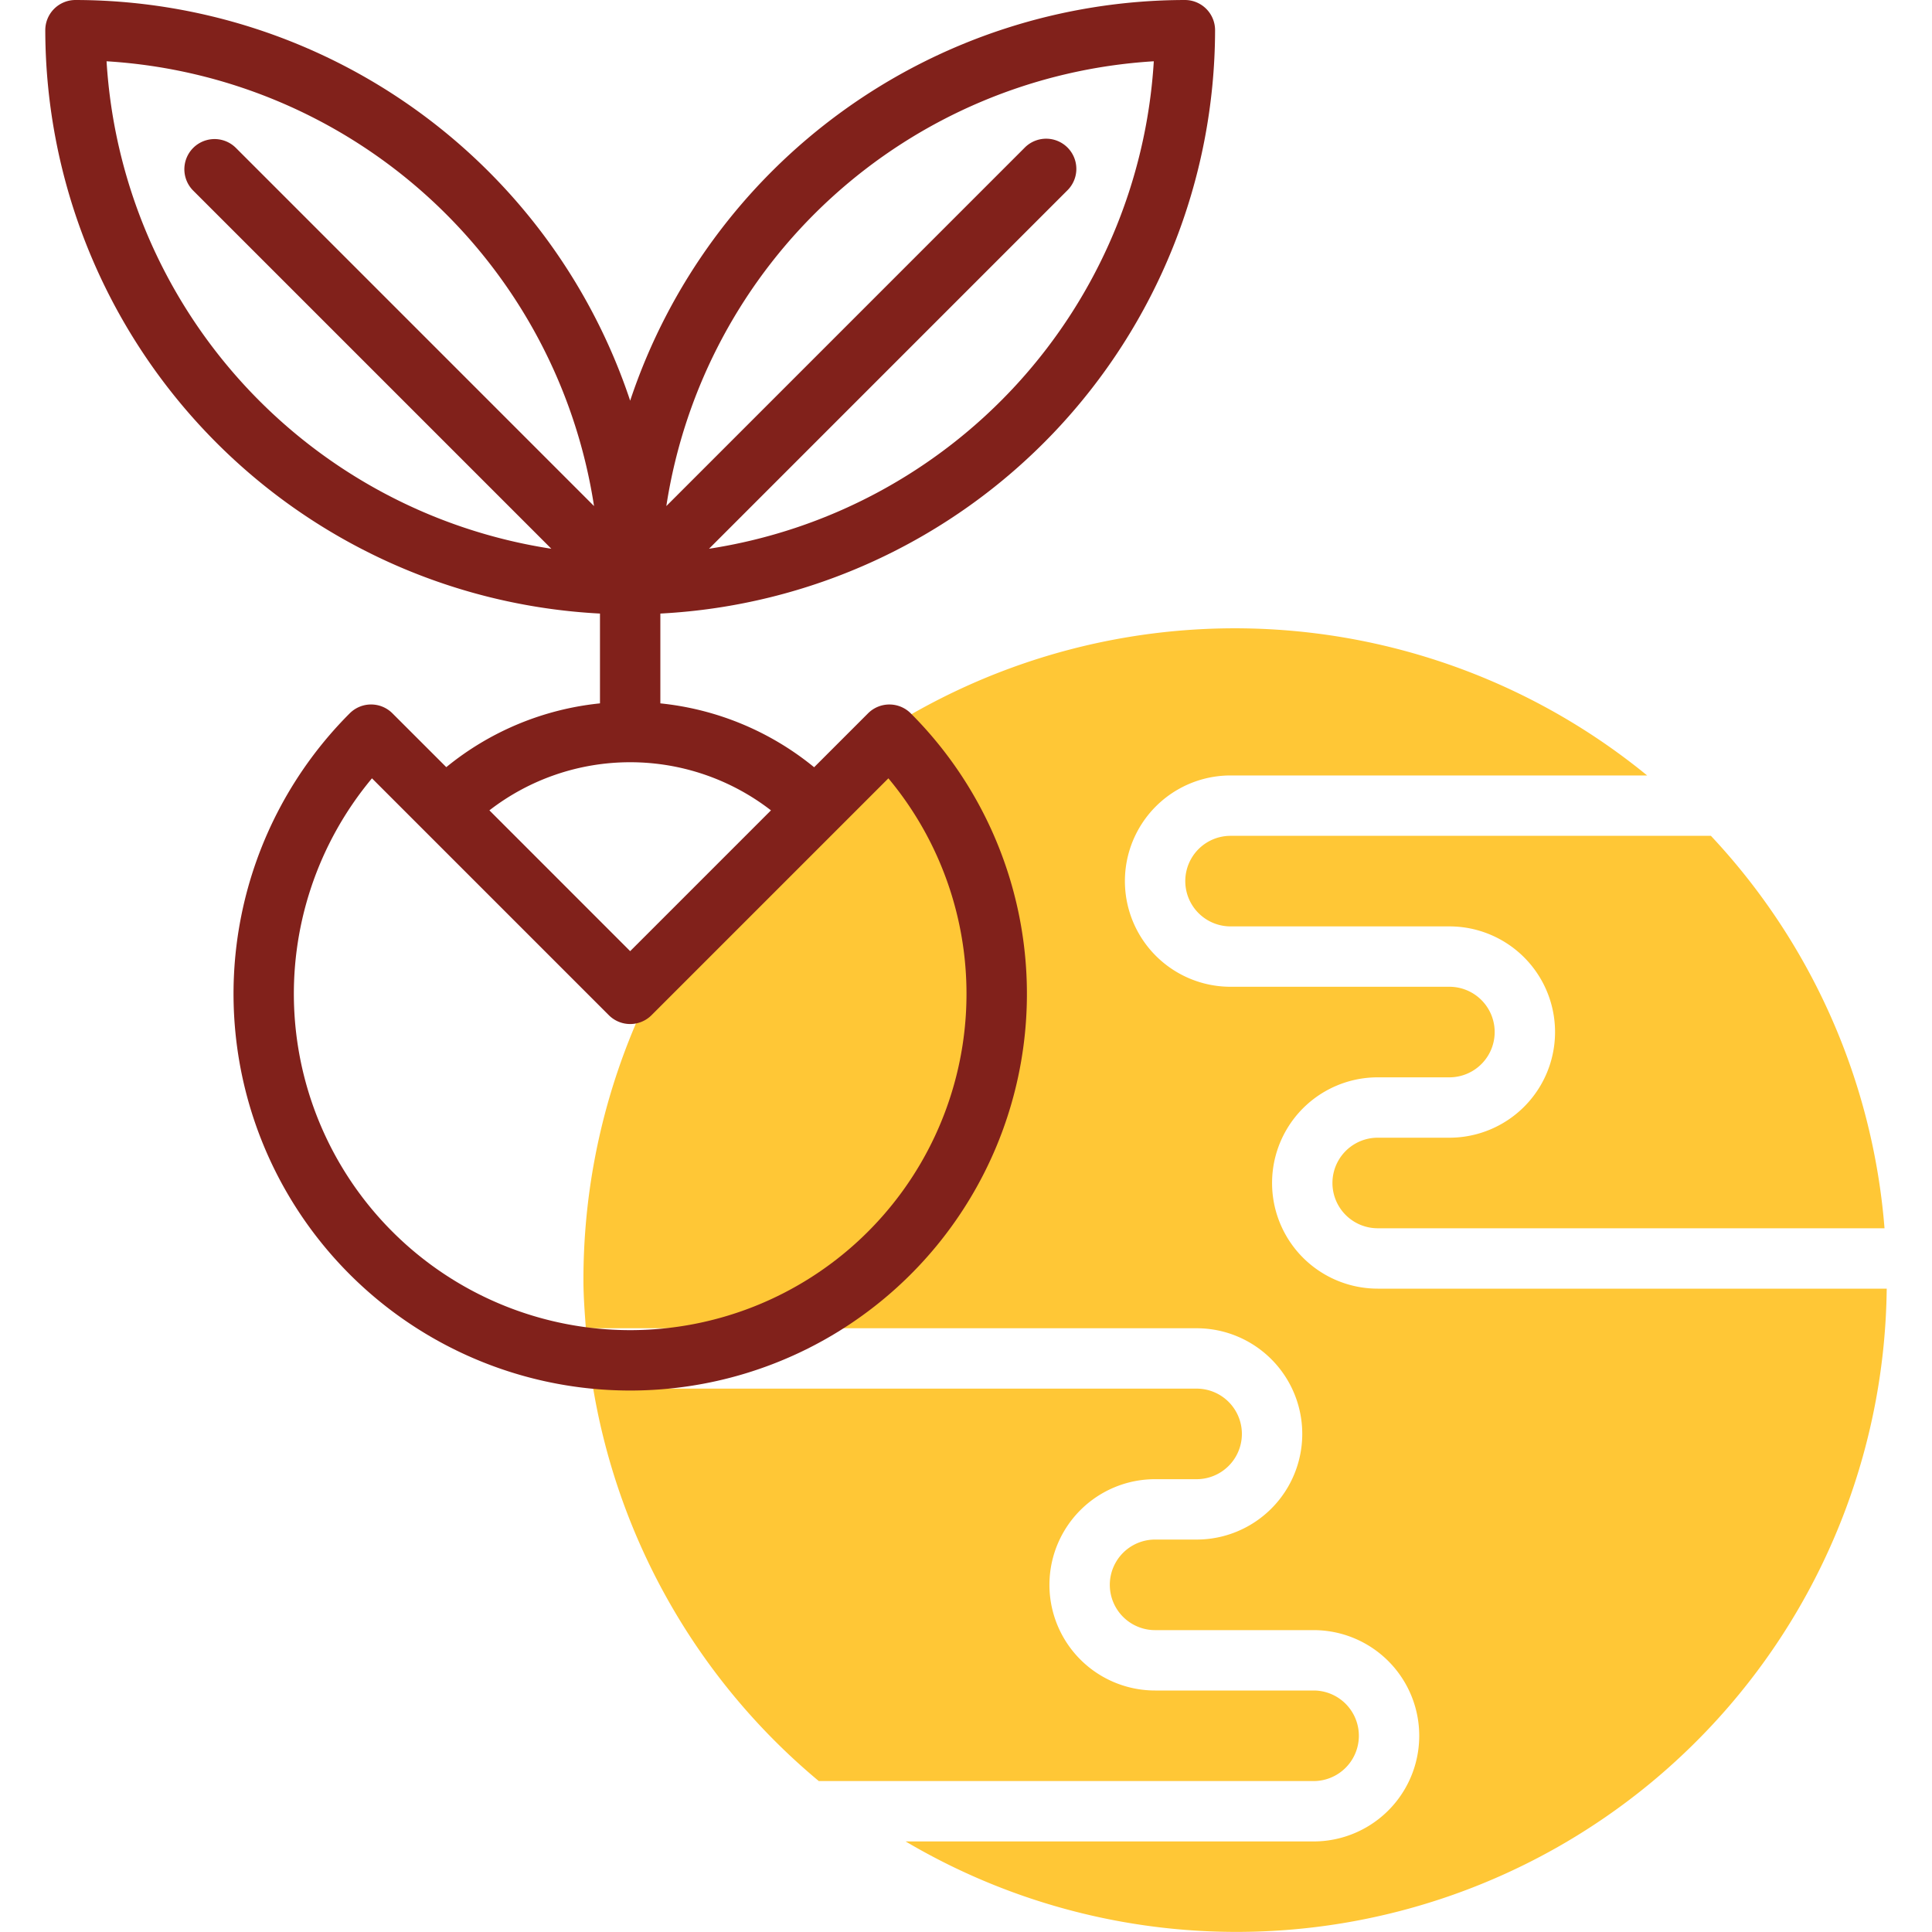 <?xml version="1.0"?>
<svg xmlns="http://www.w3.org/2000/svg" id="line" height="512px" viewBox="0 0 64 64" width="512px" class="hovered-paths"><g><g fill="#c4a2fc"><path d="m48.013 37.688h-2.374a1.5 1.5 0 1 0 0 3h16.788a21.481 21.481 0 0 0 -5.751-13h-15.912a1.5 1.5 0 0 0 0 3h7.249a3.5 3.5 0 0 1 0 7z" data-original="#C4A2FC" class="" style="fill:#FFC736" data-old_color="#C4A2FC"/><path d="m38.264 49h1.375a1.5 1.5 0 1 0 0-3h-19.988a21.579 21.579 0 0 0 7.473 13h16.39a1.5 1.5 0 1 0 0-3h-5.25a3.5 3.5 0 0 1 0-7z" data-original="#C4A2FC" class="" style="fill:#FFC736" data-old_color="#C4A2FC"/><path d="m45.639 42.688a3.5 3.5 0 1 1 0-7h2.374a1.5 1.5 0 0 0 0-3h-7.249a3.5 3.5 0 1 1 0-7h13.8a21.577 21.577 0 0 0 -35.237 16.718c0 .538.042 1.066.08 1.594h20.232a3.5 3.5 0 1 1 0 7h-1.375a1.5 1.5 0 0 0 0 3h5.25a3.5 3.5 0 1 1 0 7h-13.514a21.541 21.541 0 0 0 32.5-18.312z" data-original="#C4A2FC" class="" style="fill:#FFC736" data-old_color="#C4A2FC"/></g><path d="m40.251 1a1 1 0 0 0 -1-1 19.4 19.4 0 0 0 -18.376 13.273 19.4 19.4 0 0 0 -18.375-13.273 1 1 0 0 0 -1 1 19.384 19.384 0 0 0 18.375 19.325v2.975a9.573 9.573 0 0 0 -5.091 2.113l-1.784-1.783a1 1 0 0 0 -1.415 0 13.141 13.141 0 1 0 18.584 0 1 1 0 0 0 -1.414 0l-1.786 1.786a9.573 9.573 0 0 0 -5.094-2.116v-2.975a19.384 19.384 0 0 0 18.376-19.325zm-2.03 1.03a17.407 17.407 0 0 1 -14.734 16.148l11.863-11.864a1 1 0 1 0 -1.414-1.414l-11.863 11.864a17.407 17.407 0 0 1 16.148-14.734zm-31.821 4.284 11.864 11.864a17.407 17.407 0 0 1 -14.734-16.148 17.407 17.407 0 0 1 16.148 14.734l-11.863-11.864a1 1 0 0 0 -1.415 1.414zm23.029 19.469a11.141 11.141 0 1 1 -17.107 0l7.846 7.846a1 1 0 0 0 1.415 0zm-3.89 1.061-4.664 4.664-4.663-4.664a7.619 7.619 0 0 1 9.327 0z" fill="#151a6a" data-original="#151A6A" class="hovered-path active-path" style="fill:#81211B" data-old_color="#151a6a"/></g> </svg>
